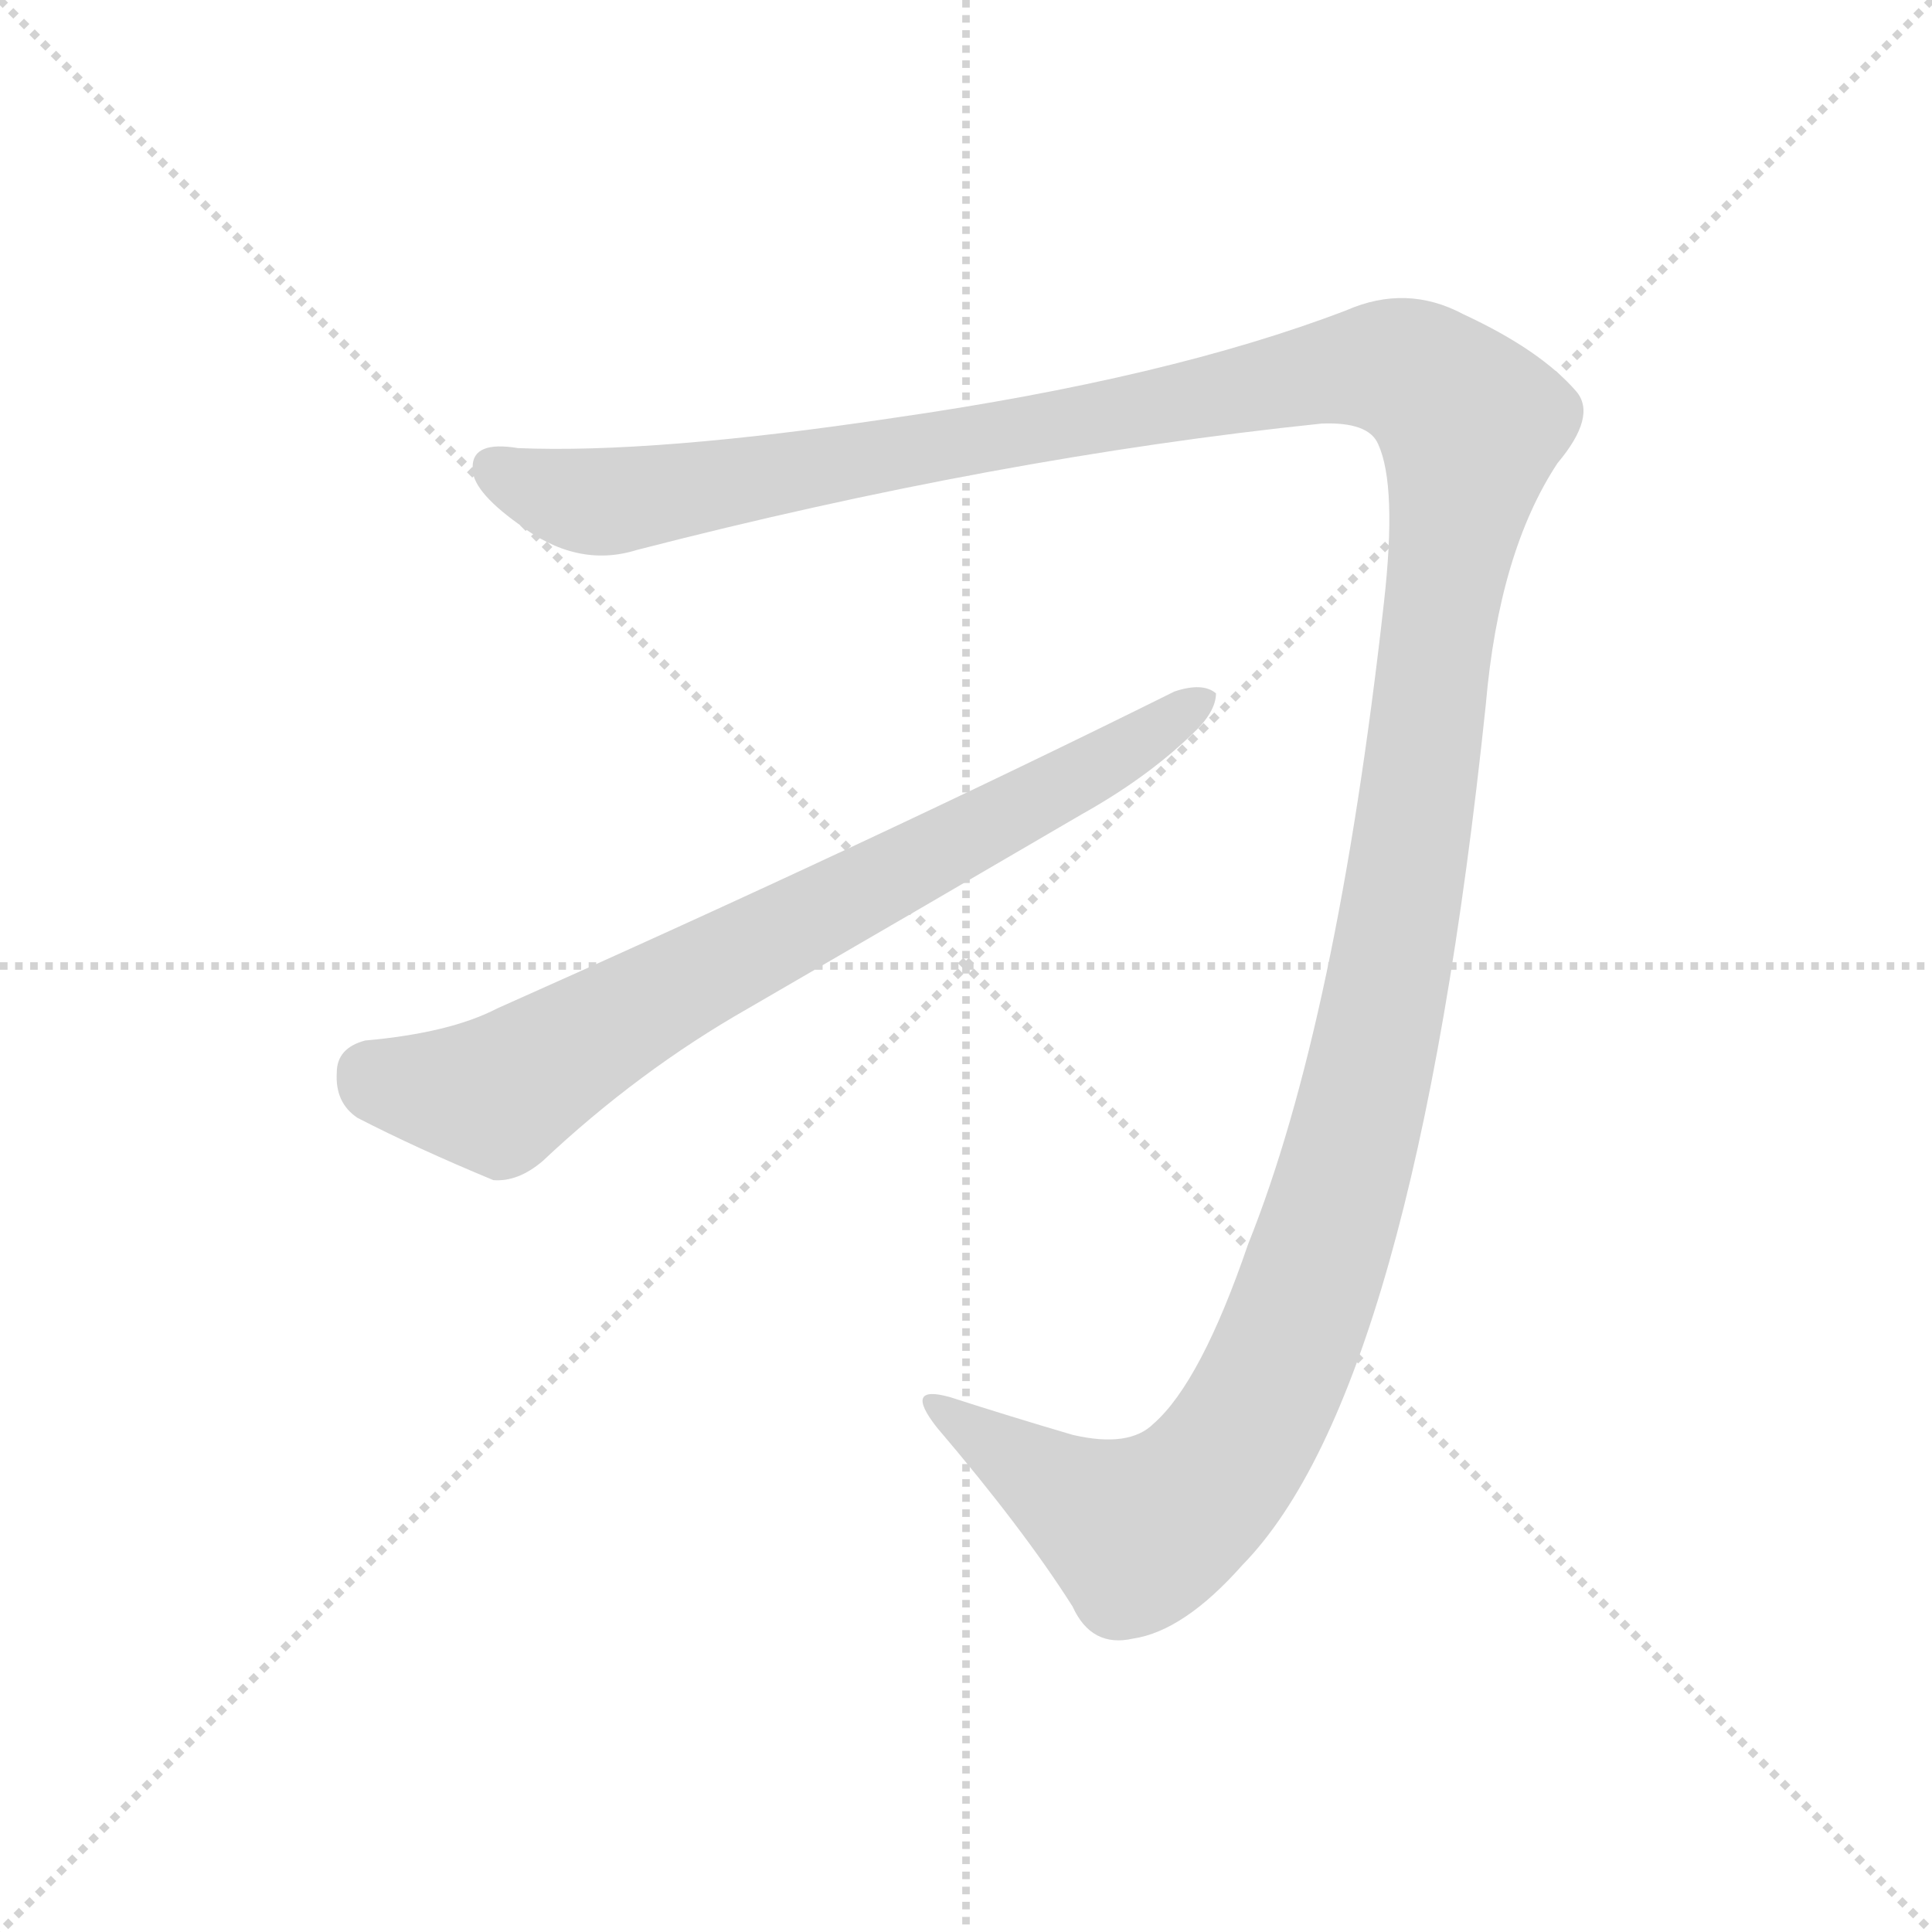 <svg version="1.1" viewBox="0 0 1024 1024" xmlns="http://www.w3.org/2000/svg">
  <g stroke="lightgray" stroke-dasharray="1,1" stroke-width="1" transform="scale(4, 4)">
    <line x1="0" y1="0" x2="256" y2="256"></line>
    <line x1="256" y1="0" x2="0" y2="256"></line>
    <line x1="128" y1="0" x2="128" y2="256"></line>
    <line x1="0" y1="128" x2="256" y2="128"></line>
  </g>
<g transform="scale(1, -1) translate(0, -900)">
   <style type="text/css">
    @keyframes keyframes0 {
      from {
       stroke: blue;
       stroke-dashoffset: 1544;
       stroke-width: 128;
       }
       83% {
       animation-timing-function: step-end;
       stroke: blue;
       stroke-dashoffset: 0;
       stroke-width: 128;
       }
       to {
       stroke: black;
       stroke-width: 1024;
       }
       }
       #make-me-a-hanzi-animation-0 {
         animation: keyframes0 1.507s both;
         animation-delay: 0s;
         animation-timing-function: linear;
       }
    @keyframes keyframes1 {
      from {
       stroke: blue;
       stroke-dashoffset: 755;
       stroke-width: 128;
       }
       71% {
       animation-timing-function: step-end;
       stroke: blue;
       stroke-dashoffset: 0;
       stroke-width: 128;
       }
       to {
       stroke: black;
       stroke-width: 1024;
       }
       }
       #make-me-a-hanzi-animation-1 {
         animation: keyframes1 0.864s both;
         animation-delay: 1.507s;
         animation-timing-function: linear;
       }
</style>
<path d="M 730.5 664.5 Q 740.5 642.5 733.5 580.5 Q 708.5 357.5 661.5 240.5 Q 636.5 167.5 611.5 145.5 Q 598.5 132.5 568.5 139.5 Q 534.5 149.5 503.5 159.5 Q 478.5 166.5 496.5 143.5 Q 542.5 89.5 568.5 48.5 Q 578.5 26.5 600.5 31.5 Q 627.5 35.5 658.5 70.5 Q 749.5 163.5 787.5 526.5 Q 794.5 607.5 825.5 654.5 Q 846.5 679.5 835.5 692.5 Q 816.5 714.5 775.5 733.5 Q 745.5 749.5 713.5 735.5 Q 619.5 699.5 473.5 678.5 Q 346.5 659.5 274.5 662.5 Q 250.5 666.5 250.5 652.5 Q 249.5 640.5 274.5 622.5 Q 305.5 598.5 337.5 608.5 Q 527.5 657.5 700.5 675.5 Q 725.5 676.5 730.5 664.5 Z" fill="lightgray"></path> 
<path d="M 193.5 348.5 Q 178.5 344.5 178.5 331.5 Q 177.5 315.5 189.5 307.5 Q 220.5 291.5 261.5 274.5 Q 274.5 273.5 287.5 284.5 Q 338.5 332.5 396.5 365.5 Q 484.5 416.5 573.5 468.5 Q 607.5 487.5 631.5 510.5 Q 644.5 522.5 644.5 532.5 Q 637.5 538.5 622.5 533.5 Q 463.5 454.5 263.5 365.5 Q 238.5 352.5 193.5 348.5 Z" fill="lightgray"></path> 
      <clipPath id="make-me-a-hanzi-clip-0">
      <path d="M 730.5 664.5 Q 740.5 642.5 733.5 580.5 Q 708.5 357.5 661.5 240.5 Q 636.5 167.5 611.5 145.5 Q 598.5 132.5 568.5 139.5 Q 534.5 149.5 503.5 159.5 Q 478.5 166.5 496.5 143.5 Q 542.5 89.5 568.5 48.5 Q 578.5 26.5 600.5 31.5 Q 627.5 35.5 658.5 70.5 Q 749.5 163.5 787.5 526.5 Q 794.5 607.5 825.5 654.5 Q 846.5 679.5 835.5 692.5 Q 816.5 714.5 775.5 733.5 Q 745.5 749.5 713.5 735.5 Q 619.5 699.5 473.5 678.5 Q 346.5 659.5 274.5 662.5 Q 250.5 666.5 250.5 652.5 Q 249.5 640.5 274.5 622.5 Q 305.5 598.5 337.5 608.5 Q 527.5 657.5 700.5 675.5 Q 725.5 676.5 730.5 664.5 Z" fill="lightgray"></path>
      </clipPath>
      <path clip-path="url(#make-me-a-hanzi-clip-0)" d="M 263.5 651.5 L 293.5 637.5 L 338.5 635.5 L 731.5 706.5 L 764.5 691.5 L 779.5 674.5 L 725.5 330.5 L 698.5 232.5 L 660.5 141.5 L 619.5 95.5 L 600.5 89.5 L 496.5 152.5 " fill="none" id="make-me-a-hanzi-animation-0" stroke-dasharray="1416 2832" stroke-linecap="round"></path>

      <clipPath id="make-me-a-hanzi-clip-1">
      <path d="M 193.5 348.5 Q 178.5 344.5 178.5 331.5 Q 177.5 315.5 189.5 307.5 Q 220.5 291.5 261.5 274.5 Q 274.5 273.5 287.5 284.5 Q 338.5 332.5 396.5 365.5 Q 484.5 416.5 573.5 468.5 Q 607.5 487.5 631.5 510.5 Q 644.5 522.5 644.5 532.5 Q 637.5 538.5 622.5 533.5 Q 463.5 454.5 263.5 365.5 Q 238.5 352.5 193.5 348.5 Z" fill="lightgray"></path>
      </clipPath>
      <path clip-path="url(#make-me-a-hanzi-clip-1)" d="M 195.5 331.5 L 263.5 319.5 L 346.5 370.5 L 571.5 487.5 L 638.5 528.5 " fill="none" id="make-me-a-hanzi-animation-1" stroke-dasharray="627 1254" stroke-linecap="round"></path>

</g>
</svg>
